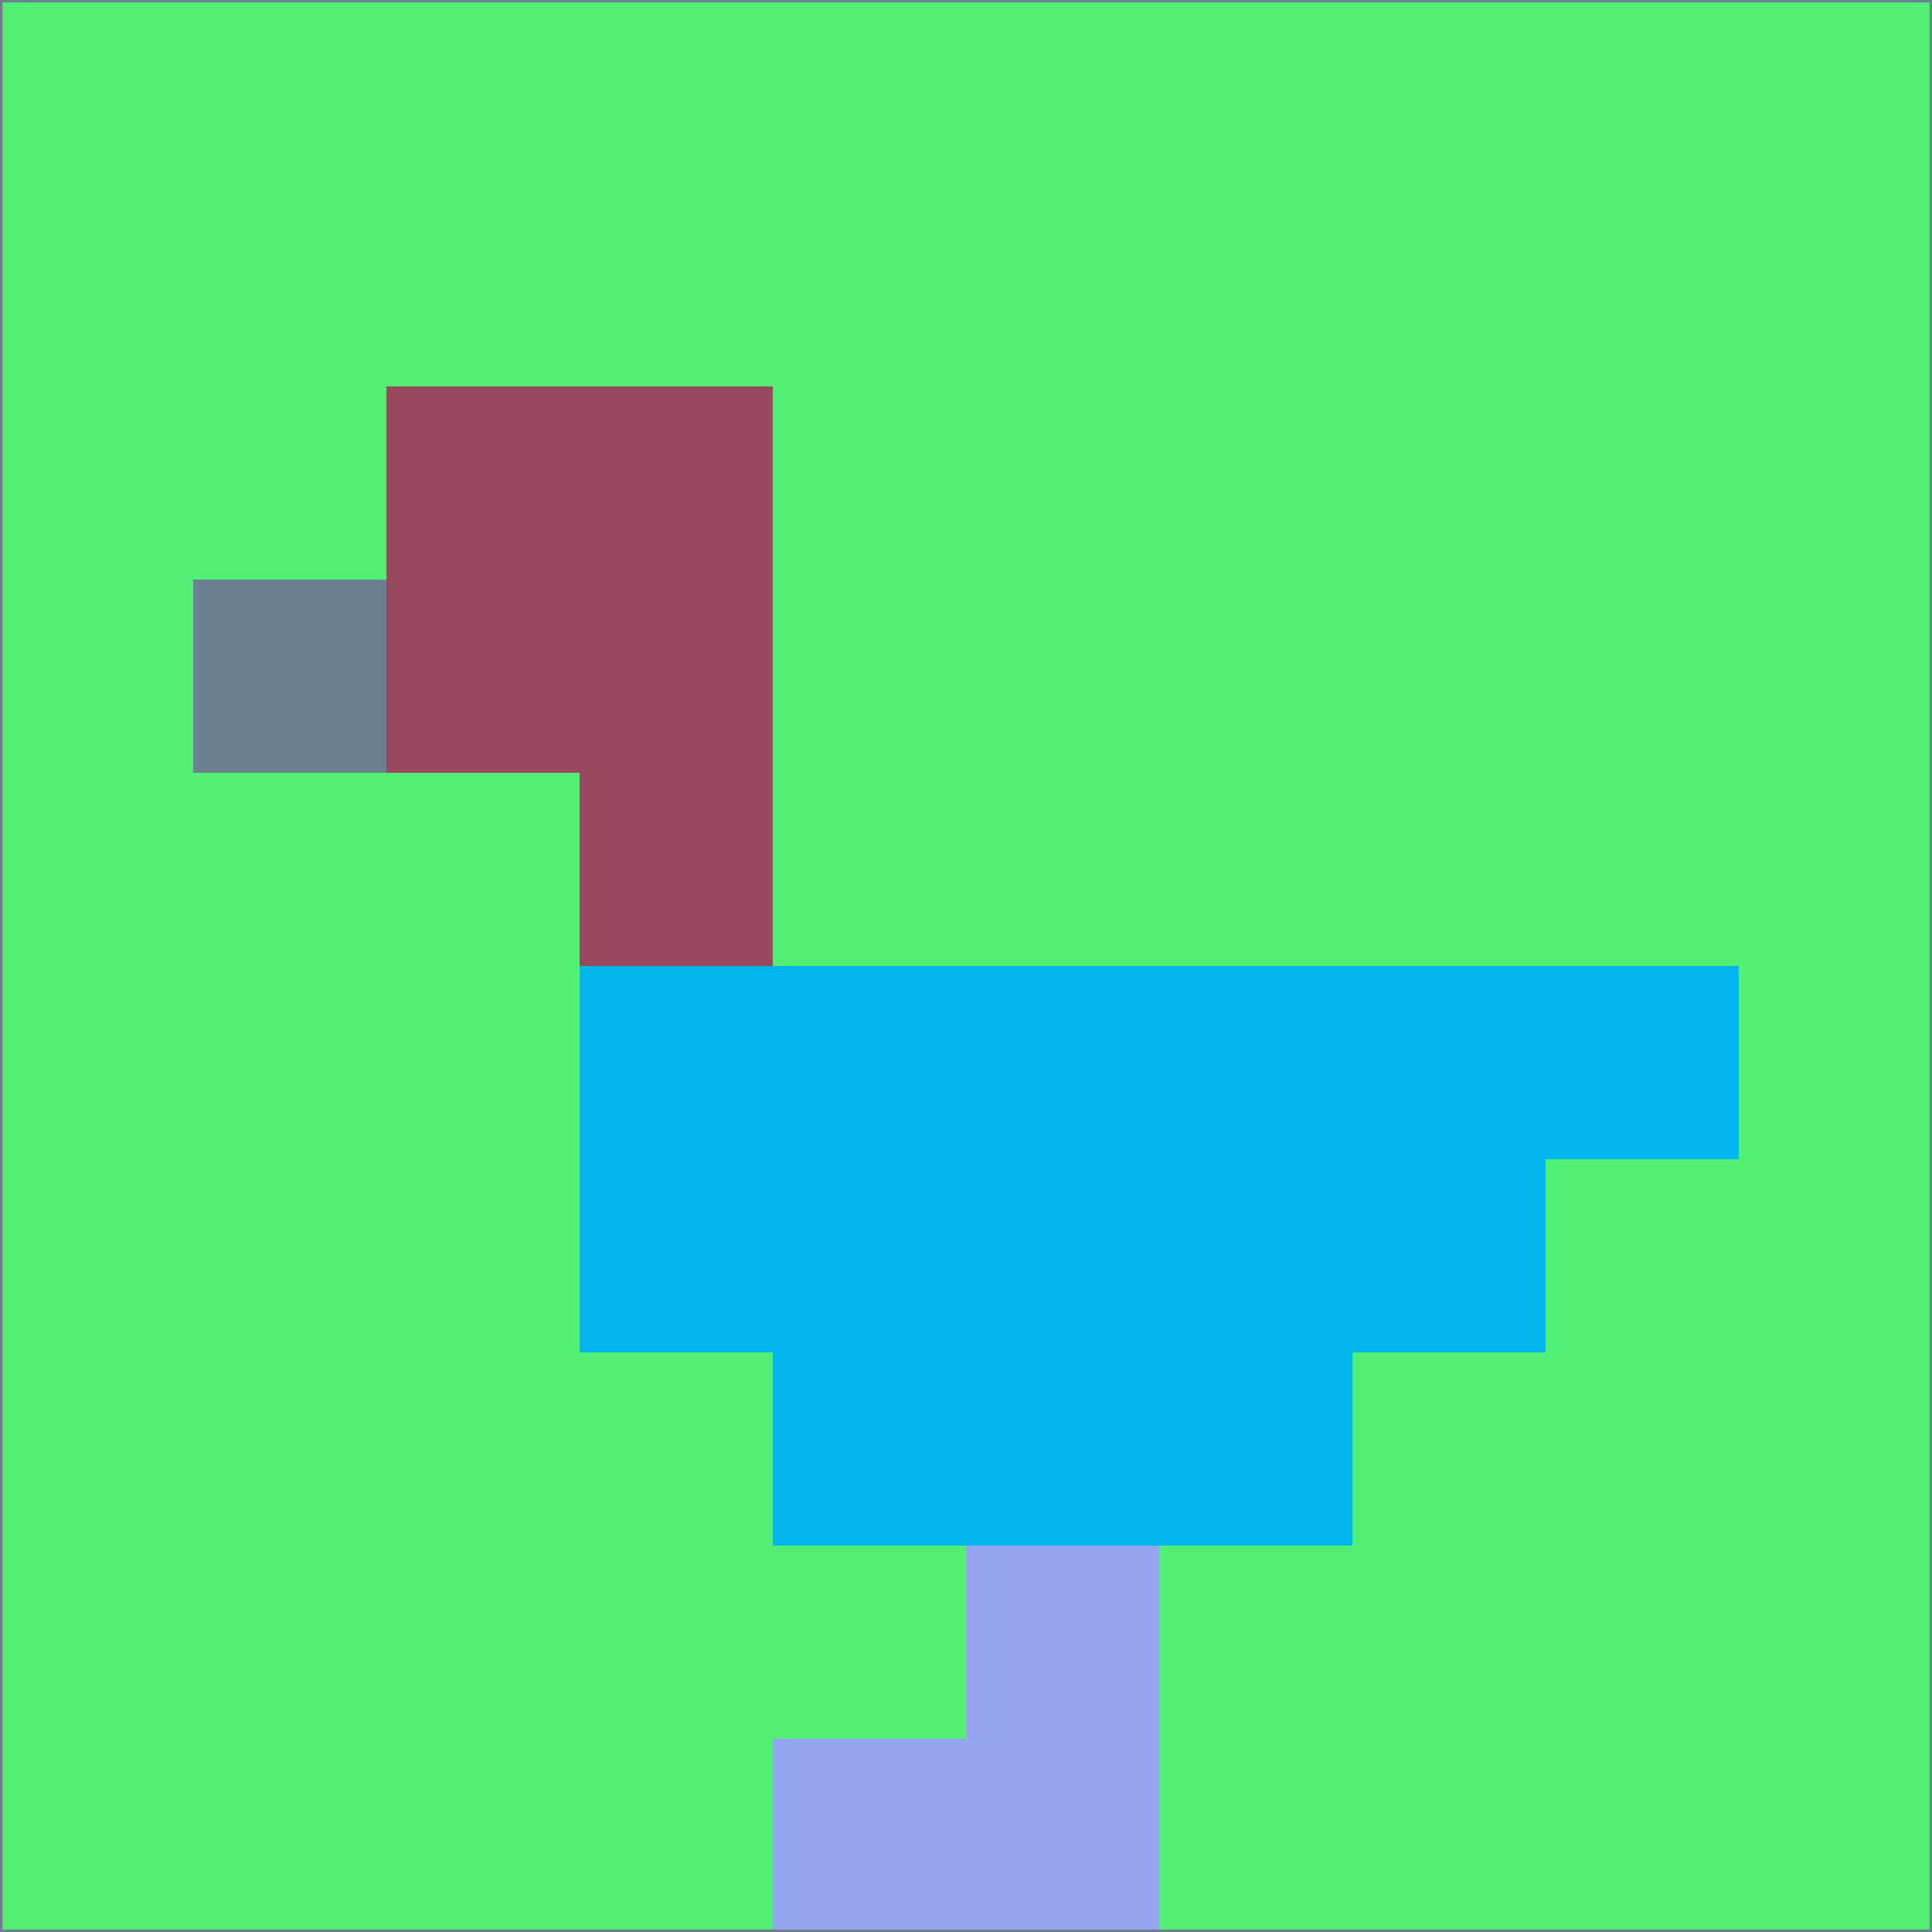 <svg xmlns="http://www.w3.org/2000/svg" version="1.1" width="785" height="785">
  <title>'goose-pfp-694263' by Dmitri Cherniak (Cyberpunk Edition)</title>
  <desc>
    seed=461438
    backgroundColor=#51ef73
    padding=20
    innerPadding=0
    timeout=500
    dimension=1
    border=false
    Save=function(){return n.handleSave()}
    frame=12

    Rendered at 2024-09-15T22:37:01.096Z
    Generated in 1ms
    Modified for Cyberpunk theme with new color scheme
  </desc>
  <defs/>
  <rect width="100%" height="100%" fill="#51ef73"/>
  <g>
    <g id="0-0">
      <rect x="0" y="0" height="785" width="785" fill="#51ef73"/>
      <g>
        <!-- Neon blue -->
        <rect id="0-0-2-2-2-2" x="157" y="157" width="157" height="157" fill="#97485e"/>
        <rect id="0-0-3-2-1-4" x="235.5" y="157" width="78.5" height="314" fill="#97485e"/>
        <!-- Electric purple -->
        <rect id="0-0-4-5-5-1" x="314" y="392.5" width="392.5" height="78.5" fill="#01b6ed"/>
        <rect id="0-0-3-5-5-2" x="235.5" y="392.5" width="392.5" height="157" fill="#01b6ed"/>
        <rect id="0-0-4-5-3-3" x="314" y="392.5" width="235.5" height="235.5" fill="#01b6ed"/>
        <!-- Neon pink -->
        <rect id="0-0-1-3-1-1" x="78.5" y="235.5" width="78.5" height="78.5" fill="#6a808f"/>
        <!-- Cyber yellow -->
        <rect id="0-0-5-8-1-2" x="392.5" y="628" width="78.5" height="157" fill="#95a5ef"/>
        <rect id="0-0-4-9-2-1" x="314" y="706.5" width="157" height="78.5" fill="#95a5ef"/>
      </g>
      <rect x="0" y="0" stroke="#6a808f" stroke-width="2" height="785" width="785" fill="none"/>
    </g>
  </g>
  <script xmlns=""/>
</svg>